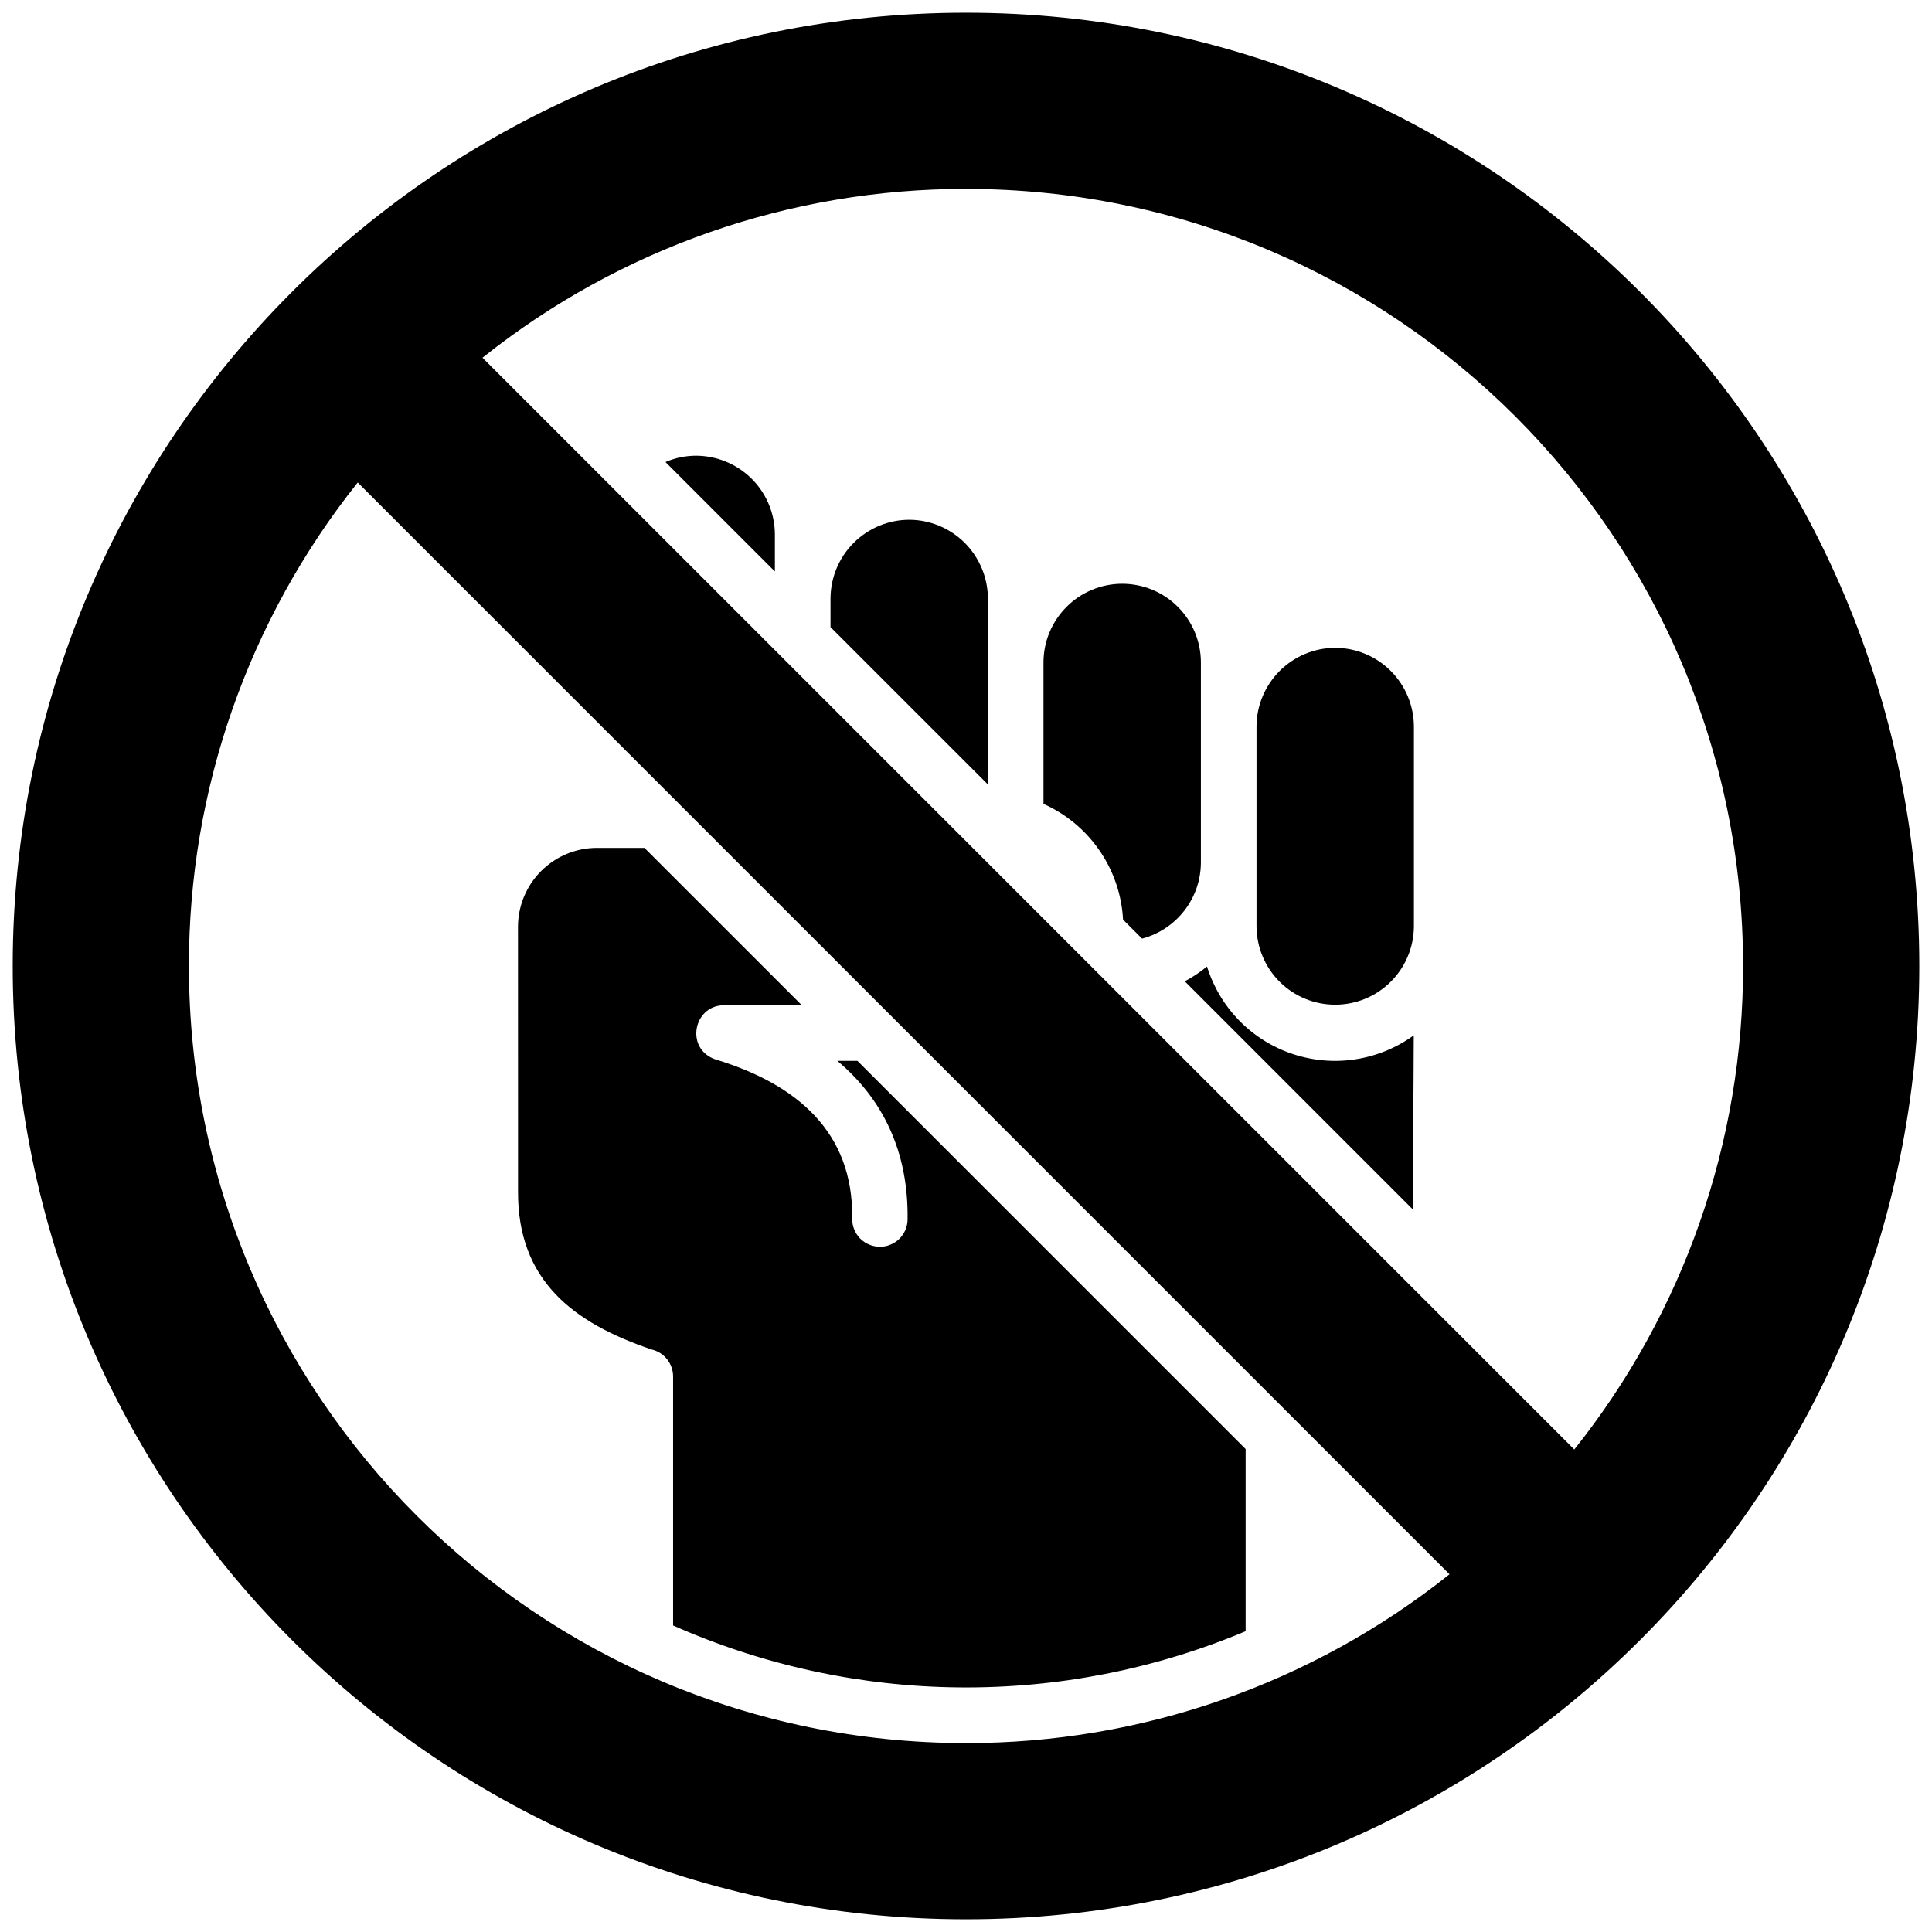 <svg width="38" height="38" viewBox="0 0 38 38" fill="none" xmlns="http://www.w3.org/2000/svg">
<path d="M10.189 23.424L10.188 18.224C10.19 17.814 10.354 17.421 10.645 17.131C10.935 16.841 11.328 16.678 11.738 16.677H12.675L15.771 19.772H14.241C13.62 19.772 13.459 20.68 14.127 20.854C15.661 21.333 16.787 22.256 16.762 23.97C16.761 24.041 16.774 24.113 16.8 24.179C16.827 24.246 16.866 24.306 16.916 24.358C16.966 24.409 17.026 24.45 17.092 24.478C17.158 24.506 17.229 24.521 17.3 24.522C17.372 24.523 17.443 24.51 17.509 24.483C17.576 24.456 17.637 24.417 17.688 24.367C17.739 24.317 17.78 24.257 17.808 24.191C17.836 24.125 17.851 24.054 17.851 23.983C17.869 22.634 17.354 21.608 16.47 20.866H16.865L24.5 28.501V32.084C22.715 32.833 20.795 33.209 18.858 33.189C16.922 33.17 15.01 32.755 13.239 31.971V27.075C13.239 26.951 13.197 26.831 13.12 26.734C13.043 26.637 12.935 26.57 12.814 26.542C11.284 26.023 10.176 25.191 10.189 23.424ZM23.74 19.01C23.604 19.122 23.458 19.219 23.303 19.301L27.788 23.787C27.79 22.645 27.804 21.505 27.807 20.364C27.468 20.61 27.075 20.771 26.661 20.835C26.247 20.899 25.824 20.863 25.427 20.731C25.029 20.599 24.669 20.374 24.375 20.074C24.082 19.775 23.865 19.41 23.74 19.01H23.74ZM23.62 13.03C23.62 12.62 23.457 12.226 23.167 11.936C22.877 11.645 22.483 11.482 22.072 11.482C21.662 11.482 21.268 11.645 20.978 11.936C20.688 12.226 20.524 12.62 20.524 13.03V15.811C20.969 16.01 21.351 16.328 21.627 16.73C21.903 17.131 22.063 17.601 22.089 18.088L22.463 18.462C22.794 18.374 23.086 18.18 23.296 17.909C23.505 17.639 23.619 17.307 23.62 16.965V13.03ZM26.262 12.742C25.852 12.743 25.459 12.907 25.169 13.197C24.879 13.487 24.715 13.88 24.714 14.29V18.224C24.717 18.633 24.881 19.024 25.171 19.312C25.461 19.6 25.853 19.761 26.262 19.761C26.67 19.761 27.062 19.6 27.352 19.312C27.642 19.024 27.807 18.633 27.81 18.224V14.29C27.808 13.88 27.645 13.487 27.355 13.197C27.065 12.907 26.672 12.743 26.262 12.742V12.742ZM37.75 19C37.75 29.355 29.355 37.75 19 37.75C8.645 37.75 0.25 29.355 0.25 19C0.25 8.645 8.645 0.25 19 0.25C29.355 0.25 37.75 8.645 37.75 19ZM28.51 30.964L7.036 9.49C4.882 12.191 3.711 15.545 3.716 19C3.716 27.441 10.559 34.284 19 34.284C22.455 34.289 25.809 33.118 28.51 30.964ZM34.284 19C34.284 10.559 27.441 3.716 19 3.716C15.545 3.711 12.191 4.882 9.49 7.036L30.964 28.51C33.118 25.809 34.289 22.455 34.284 19ZM17.883 10.223C17.473 10.224 17.08 10.388 16.79 10.678C16.5 10.968 16.337 11.361 16.335 11.771V12.334L19.431 15.43V11.771C19.429 11.361 19.265 10.968 18.976 10.678C18.686 10.388 18.293 10.224 17.883 10.223ZM13.693 8.963C13.486 8.963 13.28 9.005 13.089 9.088L15.241 11.24V10.511C15.24 10.101 15.076 9.708 14.786 9.418C14.496 9.129 14.103 8.965 13.693 8.963Z" fill="currentColor"/>
</svg>
